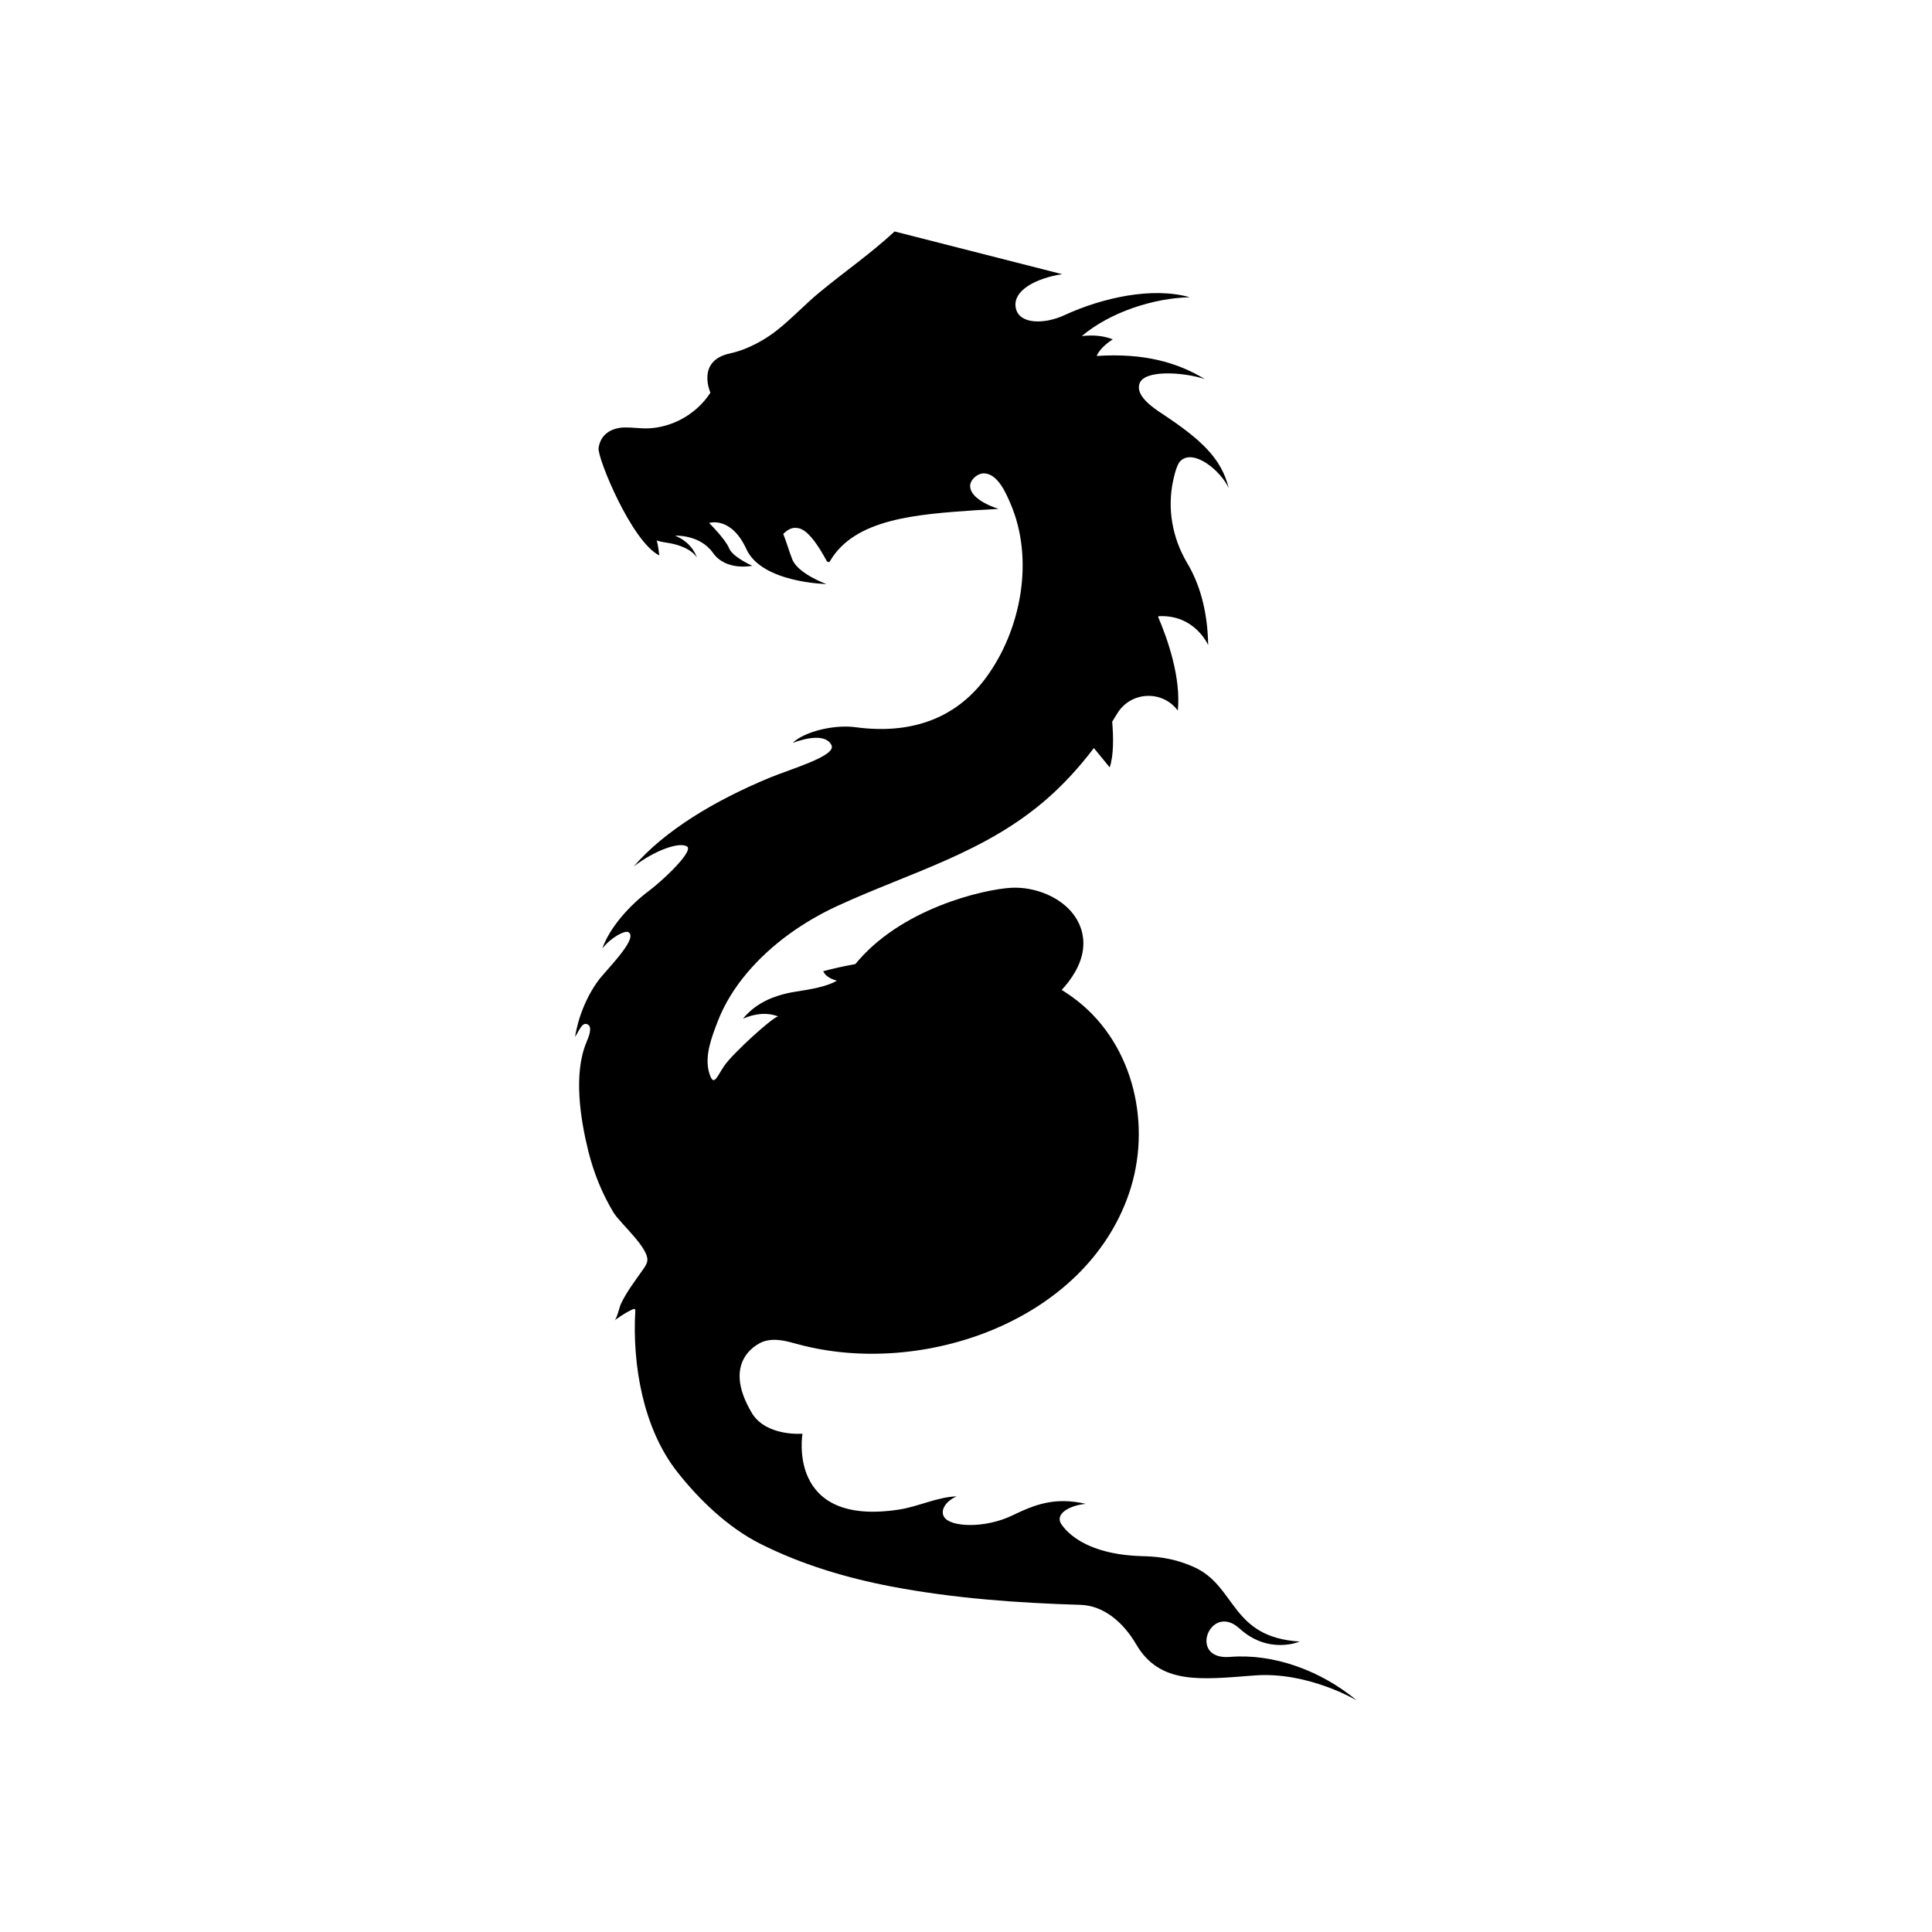<?xml version="1.0" encoding="utf-8"?>
<!-- Generator: Adobe Illustrator 16.0.0, SVG Export Plug-In . SVG Version: 6.00 Build 0)  -->
<!DOCTYPE svg PUBLIC "-//W3C//DTD SVG 1.1//EN" "http://www.w3.org/Graphics/SVG/1.1/DTD/svg11.dtd">
<svg version="1.1" id="Layer_1" xmlns="http://www.w3.org/2000/svg" xmlns:xlink="http://www.w3.org/1999/xlink" x="0px" y="0px"
	 width="350px" height="350px" viewBox="0 0 350 350" enable-background="new 0 0 350 350" xml:space="preserve">
<path d="M162.065,41.932c-4.299,3.991-9.135,7.331-13.646,11.067c-2.737,2.267-5.152,4.91-7.976,7.076
	c-1.948,1.494-5.023,3.27-8.181,3.945c-6.198,1.324-3.56,7.117-3.56,7.117c-1.615,2.469-3.974,4.401-6.733,5.484
	c-1.42,0.558-2.931,0.905-4.456,0.975c-1.433,0.065-2.852-0.179-4.282-0.16c-2.43,0.034-4.441,1.198-4.792,3.741
	c-0.241,1.744,5.989,16.968,10.997,19.441c0,0-0.24-2.187-0.482-2.705c0.516,0.163,1.06,0.291,1.627,0.368
	c4.601,0.629,5.661,2.712,5.661,2.712s-0.728-2.653-3.943-3.952c0,0,4.485-0.255,6.863,3.114c2.378,3.369,7.117,2.339,7.117,2.339
	s-3.572-1.583-4.198-3.177c-0.627-1.594-3.617-4.579-3.617-4.579s3.98-1.316,6.766,4.765c2.787,6.081,14.48,6.303,14.48,6.303
	s-5.11-1.835-6.17-4.451c-0.56-1.381-1.024-3.077-1.646-4.627c0.777-0.774,1.591-1.231,2.486-1.076
	c0.405,0.023,0.823,0.175,1.245,0.451c1.163,0.76,2.521,2.521,4.161,5.554c0.114,0.195,0.473,0.249,0.582-0.012
	c4.511-7.739,15.86-8.479,26.427-9.216c1.338-0.064,2.725-0.153,4.112-0.243c0,0-5.094-1.473-5.157-4.12
	c-0.027-1.142,1.388-2.435,2.698-2.303c2.4,0.24,3.824,3.64,4.633,5.524c4.316,10.062,1.924,22.83-4.471,31.496
	c-5.71,7.741-14.059,10.206-23.422,8.983c-3.949-0.592-9.508,0.754-11.572,2.82c2.376-0.922,6.1-1.693,7.035,0.46
	c0.795,1.924-7.374,4.252-11.216,5.843c-9.915,4.111-18.999,9.546-24.618,16.071c3.922-3.013,8.357-4.497,9.661-3.6
	c0.639,0.45-0.641,2.162-2.376,3.959c-0.073,0.07-0.146,0.14-0.216,0.214c-0.017,0.018-0.032,0.038-0.049,0.057
	c-1.36,1.379-2.945,2.775-4.104,3.662c-3.759,2.797-7.285,6.809-8.616,10.566c1.689-2.085,4.007-3.235,4.67-2.973
	c1.901,0.931-3.031,5.917-5.123,8.429c-2.346,3.025-3.917,6.997-4.488,10.57c0.821-1.233,1.279-2.71,2.231-2.282
	c1.026,0.434,0.247,2.269-0.182,3.296c-2.37,5.692-1.088,13.884,0.362,19.705c0.968,3.88,2.476,7.645,4.542,11.071
	c1.207,2.001,6.668,6.621,6.113,8.929c-0.125,0.517-0.435,0.965-0.738,1.399c-1.425,2.04-2.951,3.999-4.02,6.251
	c-0.288,0.608-0.694,2.646-1.176,2.999c0,0,2.11-1.548,3.474-2.073c0.158-0.061,0.325,0.061,0.315,0.229
	c-0.579,9.83,1.401,21.369,7.545,29.216c3.999,5.106,9.254,10.146,15.083,13.081c7.481,3.768,15.587,6.186,23.796,7.752
	c11.215,2.139,22.794,2.976,34.195,3.315c4.376,0.131,7.896,3.353,10.119,7.16c4.285,7.338,11.666,6.387,21.416,5.633
	s18.567,4.541,18.567,4.541c-6.66-5.542-15.243-8.537-22.988-7.901c-7.746,0.637-3.583-9.985,1.712-5.153
	c5.295,4.833,10.914,2.369,10.914,2.369c-12.615-0.759-11.411-10.078-19.243-13.533c-4.056-1.79-7.275-1.875-9.445-1.942
	c-11.978-0.373-14.683-6.122-14.683-6.122c-0.747-1.803,2.078-3.13,4.628-3.343c-5.642-1.299-9.247,0.128-13.303,2.091
	c-4.999,2.401-11.188,2.132-12.357,0.306c-0.785-1.173,0.227-2.883,2.253-3.756c-3.462,0.093-6.92,1.849-10.428,2.388
	c-20.458,3.149-17.501-13.742-17.501-13.742s-6.355,0.55-9.054-3.557c-6.194-10.182,1.889-13.108,1.889-13.108
	c2.253-0.776,4.369-0.071,6.544,0.509c22.291,5.947,51.771-4.133,59.753-27.311c4.195-12.181,1.013-26.815-9.33-34.952
	c-12.176-9.576-31.868-9.118-46.046-5.369c0.337,0.771,1.131,1.341,2.469,1.717c-1.791,1.103-4.98,1.605-7.485,1.994
	c-4.555,0.729-7.509,2.446-9.523,4.893c2.157-0.935,4.354-1.19,6.415-0.398c-0.636-0.244-8.254,6.635-9.84,8.989
	c-1.34,1.986-1.894,3.896-2.688,1.237c-0.911-3.048,0.457-6.502,1.521-9.283c1.237-3.237,3.11-6.205,5.342-8.848
	c4.414-5.227,10.261-9.317,16.406-12.145c13.248-6.096,26.719-9.575,37.97-19.42c3.007-2.632,5.86-5.748,8.445-9.162l2.864,3.5
	c0.756-2.142,0.679-5.603,0.457-8.278c0.309-0.487,0.613-0.978,0.91-1.472c2.41-4.001,8.115-4.313,10.935-0.59
	c0.027,0.036,0.041,0.055,0.041,0.055c0.595-5.948-1.81-12.862-3.562-16.969c0.035-0.055,0.047-0.074,0.082-0.129
	c6.588-0.342,8.978,5.233,8.978,5.233c-0.104-6.47-1.669-11.287-3.797-14.859c-2.694-4.523-3.662-9.873-2.532-15.014
	c0.384-1.746,0.813-3.01,1.299-3.473c2.383-2.338,7.374,1.816,8.755,4.924c-1.323-5.431-5.017-8.809-11.956-13.423
	c-1.907-1.235-4.961-3.377-4.207-5.521c0.844-2.562,7.942-2.101,11.822-0.829c-4.844-2.947-10.884-4.759-19.588-4.181
	c0.486-1.103,1.526-2.104,2.918-3.013c-1.658-0.657-3.555-0.831-5.61-0.591c5.179-4.369,13.072-6.896,19.568-7.032
	c-6.735-1.923-15.799,0.047-22.746,3.26c-3.546,1.638-8.059,1.673-8.748-1.187c-0.802-3.358,3.891-5.585,8.372-6.253"/>
<path d="M186.462,170.391c-3.088,5.181-8.114,8.948-14.025,10.152c-7.048,1.437-8.898-0.67-8.898-0.67
	c3.988-4.161,8.4-8.243,11.82-10.918"/>
<path d="M181.797,177.538c-2.971-1.242-7.899-1.4-13.594,1.679c0.229-2.431,0.896-6.145,2.838-8.434"/>
<path d="M189.626,162.005c3.359,1.439,6.126,4.142,6.578,7.89c0.693,5.737-4.695,10.893-9.014,13.821
	c-5.473,3.71-14.05,7.315-20.615,4.421c-0.16-0.071-0.319-0.146-0.476-0.226c-1.532-0.836-1.014-3.442,0.438-5.168
	c-3.316,0.311-5.992,0.321-8.122,0.177c-4.053-0.275-6.106-4.979-3.56-8.143c8.189-10.172,23.255-13.652,28.288-13.944
	C185.261,160.71,187.557,161.118,189.626,162.005z"/>
</svg>
